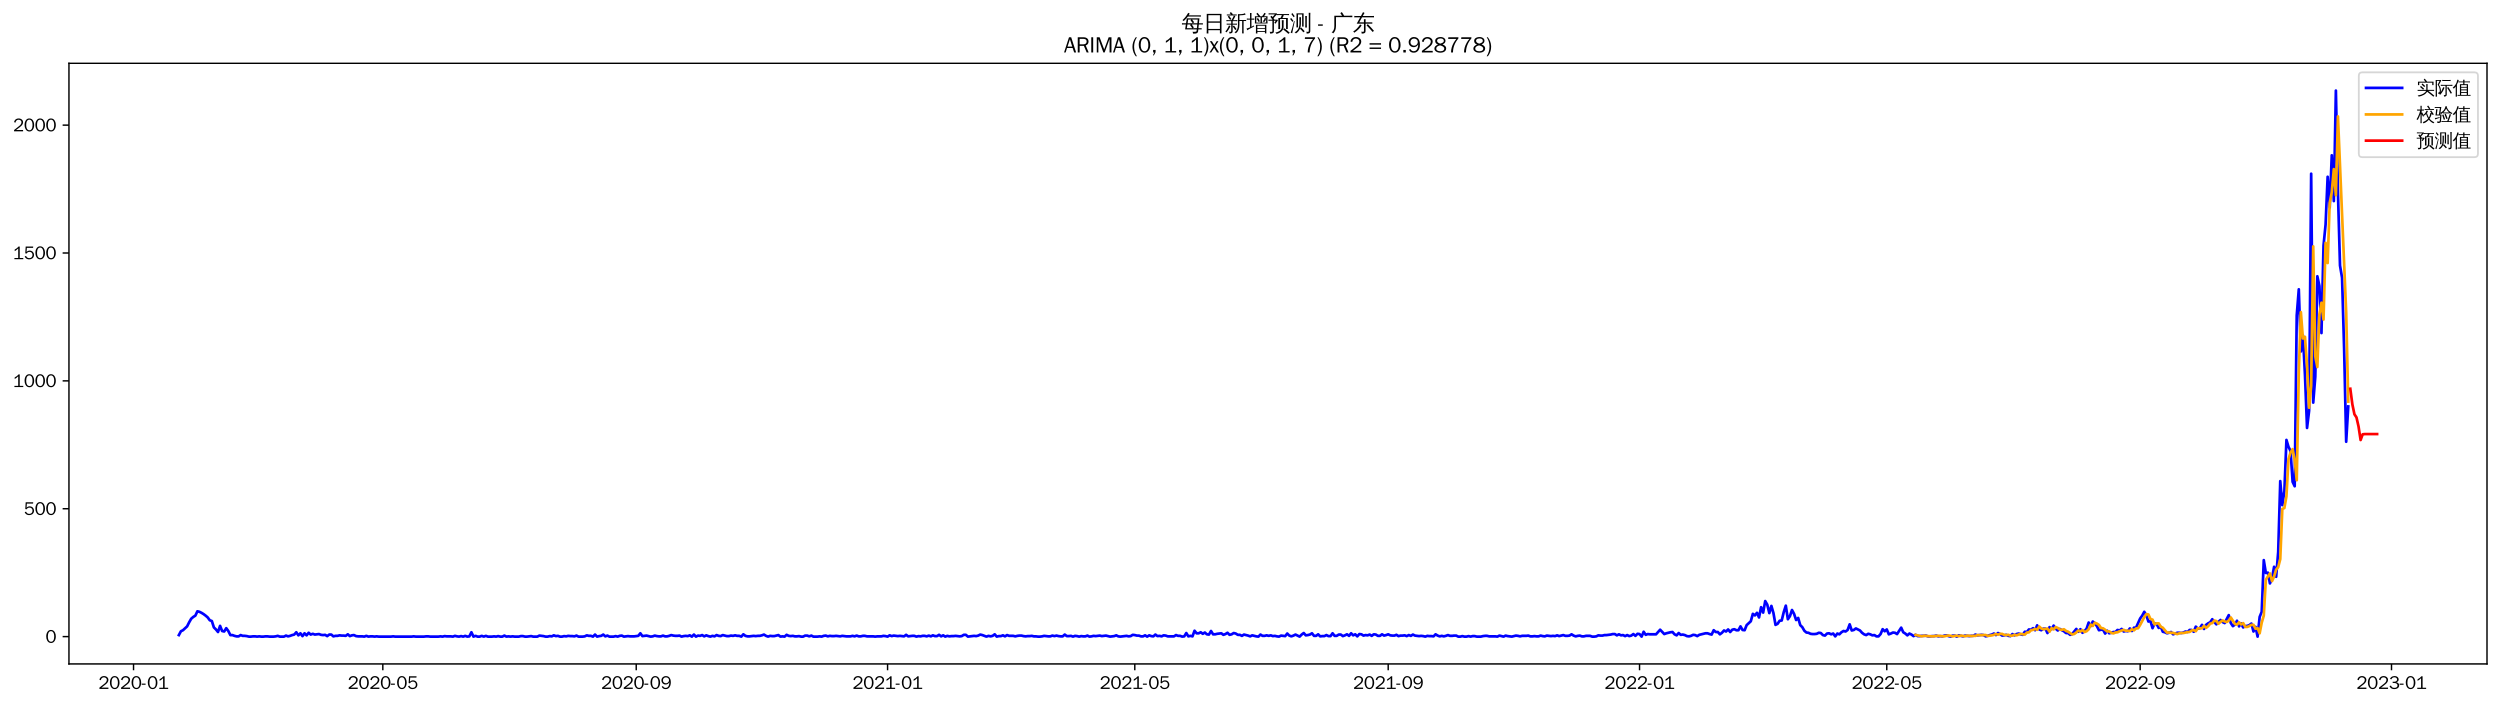 <?xml version="1.0" encoding="utf-8" standalone="no"?>
<!DOCTYPE svg PUBLIC "-//W3C//DTD SVG 1.1//EN"
  "http://www.w3.org/Graphics/SVG/1.1/DTD/svg11.dtd">
<svg xmlns:xlink="http://www.w3.org/1999/xlink" width="1384.588pt" height="390.418pt" viewBox="0 0 1384.588 390.418" xmlns="http://www.w3.org/2000/svg" version="1.1">
 <defs>
  <style type="text/css">*{stroke-linejoin: round; stroke-linecap: butt}</style>
 </defs>
 <g id="figure_1">
  <g id="patch_1">
   <path d="M 0 390.418 
L 1384.588 390.418 
L 1384.588 -0 
L 0 -0 
z
" style="fill: #ffffff"/>
  </g>
  <g id="axes_1">
   <g id="patch_2">
    <path d="M 38.188 367.701 
L 1377.388 367.701 
L 1377.388 35.061 
L 38.188 35.061 
z
" style="fill: #ffffff"/>
   </g>
   <g id="matplotlib.axis_1">
    <g id="xtick_1">
     <g id="line2d_1">
      <defs>
       <path id="m524319feeb" d="M 0 0 
L 0 3.5 
" style="stroke: #000000; stroke-width: 0.8"/>
      </defs>
      <g>
       <use xlink:href="#m524319feeb" x="73.958" y="367.701" style="stroke: #000000; stroke-width: 0.8"/>
      </g>
     </g>
     <g id="text_1">
      <!-- 2020-01 -->
      <g transform="translate(54.468 381.557)scale(0.1 -0.1)">
       <defs>
        <path id="WenQuanYiZenHei-32" d="M 3488 0 
L 369 0 
L 369 456 
L 2150 1850 
Q 2931 2463 2931 3144 
Q 2931 3619 2488 3863 
Q 2231 4013 1931 4013 
Q 1425 4013 1113 3619 
Q 894 3356 881 3013 
L 369 3169 
Q 531 3981 1213 4300 
Q 1544 4456 1950 4456 
Q 2631 4456 3088 4044 
L 3225 3888 
L 3350 3706 
Q 3481 3444 3481 3144 
Q 3481 2313 2519 1569 
L 1069 456 
L 3488 456 
L 3488 0 
z
" transform="scale(0.016)"/>
        <path id="WenQuanYiZenHei-30" d="M 3581 2175 
Q 3581 1288 3169 638 
Q 2713 -63 1938 -63 
Q 1025 -63 563 831 
Q 256 1425 256 2188 
Q 256 3188 700 3819 
Q 1138 4456 1888 4456 
Q 2863 4456 3306 3500 
Q 3581 2925 3581 2175 
z
M 3019 2100 
Q 3019 3356 2500 3806 
L 2350 3919 
Q 2144 4031 1888 4031 
Q 1100 4031 888 2956 
Q 819 2625 819 2225 
Q 819 1013 1338 569 
Q 1588 356 1938 356 
Q 2675 356 2925 1294 
Q 3019 1663 3019 2100 
z
" transform="scale(0.016)"/>
        <path id="WenQuanYiZenHei-2d" d="M 1363 1444 
L 0 1444 
L 0 1844 
L 1363 1844 
L 1363 1444 
z
" transform="scale(0.016)"/>
        <path id="WenQuanYiZenHei-31" d="M 3556 0 
L 488 0 
L 488 406 
L 1800 406 
L 1800 3725 
Q 1231 3125 588 2788 
L 588 3338 
Q 1456 3781 1931 4388 
L 2331 4388 
L 2331 406 
L 3556 406 
L 3556 0 
z
" transform="scale(0.016)"/>
       </defs>
       <use xlink:href="#WenQuanYiZenHei-32"/>
       <use xlink:href="#WenQuanYiZenHei-30" x="59.961"/>
       <use xlink:href="#WenQuanYiZenHei-32" x="119.922"/>
       <use xlink:href="#WenQuanYiZenHei-30" x="179.883"/>
       <use xlink:href="#WenQuanYiZenHei-2d" x="239.844"/>
       <use xlink:href="#WenQuanYiZenHei-30" x="269.824"/>
       <use xlink:href="#WenQuanYiZenHei-31" x="329.785"/>
      </g>
     </g>
    </g>
    <g id="xtick_2">
     <g id="line2d_2">
      <g>
       <use xlink:href="#m524319feeb" x="212.02" y="367.701" style="stroke: #000000; stroke-width: 0.8"/>
      </g>
     </g>
     <g id="text_2">
      <!-- 2020-05 -->
      <g transform="translate(192.53 381.557)scale(0.1 -0.1)">
       <defs>
        <path id="WenQuanYiZenHei-35" d="M 3531 1488 
Q 3531 688 2913 250 
Q 2456 -63 1844 -63 
Q 1175 -63 706 350 
Q 413 613 306 975 
L 781 1131 
Q 1000 538 1569 406 
Q 1706 369 1856 369 
Q 2550 369 2850 869 
Q 3000 1131 3000 1494 
Q 3000 2056 2581 2356 
Q 2319 2538 1969 2538 
Q 1400 2538 1031 2075 
Q 981 2013 938 1938 
L 500 2031 
L 644 4388 
L 3244 4388 
L 3200 3919 
L 1044 3919 
L 950 2500 
Q 1431 2975 2006 2975 
Q 2713 2975 3163 2475 
Q 3531 2063 3531 1488 
z
" transform="scale(0.016)"/>
       </defs>
       <use xlink:href="#WenQuanYiZenHei-32"/>
       <use xlink:href="#WenQuanYiZenHei-30" x="59.961"/>
       <use xlink:href="#WenQuanYiZenHei-32" x="119.922"/>
       <use xlink:href="#WenQuanYiZenHei-30" x="179.883"/>
       <use xlink:href="#WenQuanYiZenHei-2d" x="239.844"/>
       <use xlink:href="#WenQuanYiZenHei-30" x="269.824"/>
       <use xlink:href="#WenQuanYiZenHei-35" x="329.785"/>
      </g>
     </g>
    </g>
    <g id="xtick_3">
     <g id="line2d_3">
      <g>
       <use xlink:href="#m524319feeb" x="352.364" y="367.701" style="stroke: #000000; stroke-width: 0.8"/>
      </g>
     </g>
     <g id="text_3">
      <!-- 2020-09 -->
      <g transform="translate(332.874 381.557)scale(0.1 -0.1)">
       <defs>
        <path id="WenQuanYiZenHei-39" d="M 3544 2300 
Q 3544 1163 3019 513 
Q 2563 -63 1775 -63 
Q 956 -63 563 488 
Q 463 631 394 813 
L 838 975 
Q 1025 494 1550 388 
Q 1656 369 1775 369 
Q 2594 369 2900 1325 
Q 3044 1769 3038 2313 
L 3025 2313 
Q 2675 1638 1944 1544 
Q 1844 1531 1744 1531 
Q 1050 1531 625 2031 
Q 294 2419 294 2963 
Q 294 3656 813 4094 
Q 1238 4456 1819 4456 
Q 2988 4456 3381 3363 
Q 3544 2900 3544 2300 
z
M 2925 2994 
Q 2925 3563 2469 3844 
Q 2206 4006 1863 4006 
Q 1275 4006 988 3563 
Q 844 3344 825 3056 
Q 819 3006 819 2956 
Q 819 2413 1269 2131 
Q 1538 1963 1875 1963 
Q 2363 1963 2681 2350 
Q 2925 2638 2925 2994 
z
" transform="scale(0.016)"/>
       </defs>
       <use xlink:href="#WenQuanYiZenHei-32"/>
       <use xlink:href="#WenQuanYiZenHei-30" x="59.961"/>
       <use xlink:href="#WenQuanYiZenHei-32" x="119.922"/>
       <use xlink:href="#WenQuanYiZenHei-30" x="179.883"/>
       <use xlink:href="#WenQuanYiZenHei-2d" x="239.844"/>
       <use xlink:href="#WenQuanYiZenHei-30" x="269.824"/>
       <use xlink:href="#WenQuanYiZenHei-39" x="329.785"/>
      </g>
     </g>
    </g>
    <g id="xtick_4">
     <g id="line2d_4">
      <g>
       <use xlink:href="#m524319feeb" x="491.567" y="367.701" style="stroke: #000000; stroke-width: 0.8"/>
      </g>
     </g>
     <g id="text_4">
      <!-- 2021-01 -->
      <g transform="translate(472.077 381.557)scale(0.1 -0.1)">
       <use xlink:href="#WenQuanYiZenHei-32"/>
       <use xlink:href="#WenQuanYiZenHei-30" x="59.961"/>
       <use xlink:href="#WenQuanYiZenHei-32" x="119.922"/>
       <use xlink:href="#WenQuanYiZenHei-31" x="179.883"/>
       <use xlink:href="#WenQuanYiZenHei-2d" x="239.844"/>
       <use xlink:href="#WenQuanYiZenHei-30" x="269.824"/>
       <use xlink:href="#WenQuanYiZenHei-31" x="329.785"/>
      </g>
     </g>
    </g>
    <g id="xtick_5">
     <g id="line2d_5">
      <g>
       <use xlink:href="#m524319feeb" x="628.488" y="367.701" style="stroke: #000000; stroke-width: 0.8"/>
      </g>
     </g>
     <g id="text_5">
      <!-- 2021-05 -->
      <g transform="translate(608.998 381.557)scale(0.1 -0.1)">
       <use xlink:href="#WenQuanYiZenHei-32"/>
       <use xlink:href="#WenQuanYiZenHei-30" x="59.961"/>
       <use xlink:href="#WenQuanYiZenHei-32" x="119.922"/>
       <use xlink:href="#WenQuanYiZenHei-31" x="179.883"/>
       <use xlink:href="#WenQuanYiZenHei-2d" x="239.844"/>
       <use xlink:href="#WenQuanYiZenHei-30" x="269.824"/>
       <use xlink:href="#WenQuanYiZenHei-35" x="329.785"/>
      </g>
     </g>
    </g>
    <g id="xtick_6">
     <g id="line2d_6">
      <g>
       <use xlink:href="#m524319feeb" x="768.831" y="367.701" style="stroke: #000000; stroke-width: 0.8"/>
      </g>
     </g>
     <g id="text_6">
      <!-- 2021-09 -->
      <g transform="translate(749.342 381.557)scale(0.1 -0.1)">
       <use xlink:href="#WenQuanYiZenHei-32"/>
       <use xlink:href="#WenQuanYiZenHei-30" x="59.961"/>
       <use xlink:href="#WenQuanYiZenHei-32" x="119.922"/>
       <use xlink:href="#WenQuanYiZenHei-31" x="179.883"/>
       <use xlink:href="#WenQuanYiZenHei-2d" x="239.844"/>
       <use xlink:href="#WenQuanYiZenHei-30" x="269.824"/>
       <use xlink:href="#WenQuanYiZenHei-39" x="329.785"/>
      </g>
     </g>
    </g>
    <g id="xtick_7">
     <g id="line2d_7">
      <g>
       <use xlink:href="#m524319feeb" x="908.034" y="367.701" style="stroke: #000000; stroke-width: 0.8"/>
      </g>
     </g>
     <g id="text_7">
      <!-- 2022-01 -->
      <g transform="translate(888.544 381.557)scale(0.1 -0.1)">
       <use xlink:href="#WenQuanYiZenHei-32"/>
       <use xlink:href="#WenQuanYiZenHei-30" x="59.961"/>
       <use xlink:href="#WenQuanYiZenHei-32" x="119.922"/>
       <use xlink:href="#WenQuanYiZenHei-32" x="179.883"/>
       <use xlink:href="#WenQuanYiZenHei-2d" x="239.844"/>
       <use xlink:href="#WenQuanYiZenHei-30" x="269.824"/>
       <use xlink:href="#WenQuanYiZenHei-31" x="329.785"/>
      </g>
     </g>
    </g>
    <g id="xtick_8">
     <g id="line2d_8">
      <g>
       <use xlink:href="#m524319feeb" x="1044.955" y="367.701" style="stroke: #000000; stroke-width: 0.8"/>
      </g>
     </g>
     <g id="text_8">
      <!-- 2022-05 -->
      <g transform="translate(1025.465 381.557)scale(0.1 -0.1)">
       <use xlink:href="#WenQuanYiZenHei-32"/>
       <use xlink:href="#WenQuanYiZenHei-30" x="59.961"/>
       <use xlink:href="#WenQuanYiZenHei-32" x="119.922"/>
       <use xlink:href="#WenQuanYiZenHei-32" x="179.883"/>
       <use xlink:href="#WenQuanYiZenHei-2d" x="239.844"/>
       <use xlink:href="#WenQuanYiZenHei-30" x="269.824"/>
       <use xlink:href="#WenQuanYiZenHei-35" x="329.785"/>
      </g>
     </g>
    </g>
    <g id="xtick_9">
     <g id="line2d_9">
      <g>
       <use xlink:href="#m524319feeb" x="1185.299" y="367.701" style="stroke: #000000; stroke-width: 0.8"/>
      </g>
     </g>
     <g id="text_9">
      <!-- 2022-09 -->
      <g transform="translate(1165.809 381.557)scale(0.1 -0.1)">
       <use xlink:href="#WenQuanYiZenHei-32"/>
       <use xlink:href="#WenQuanYiZenHei-30" x="59.961"/>
       <use xlink:href="#WenQuanYiZenHei-32" x="119.922"/>
       <use xlink:href="#WenQuanYiZenHei-32" x="179.883"/>
       <use xlink:href="#WenQuanYiZenHei-2d" x="239.844"/>
       <use xlink:href="#WenQuanYiZenHei-30" x="269.824"/>
       <use xlink:href="#WenQuanYiZenHei-39" x="329.785"/>
      </g>
     </g>
    </g>
    <g id="xtick_10">
     <g id="line2d_10">
      <g>
       <use xlink:href="#m524319feeb" x="1324.502" y="367.701" style="stroke: #000000; stroke-width: 0.8"/>
      </g>
     </g>
     <g id="text_10">
      <!-- 2023-01 -->
      <g transform="translate(1305.012 381.557)scale(0.1 -0.1)">
       <defs>
        <path id="WenQuanYiZenHei-33" d="M 3588 1231 
Q 3588 494 2875 144 
Q 2450 -63 1925 -63 
Q 1044 -63 556 488 
Q 356 706 256 1000 
L 769 1169 
Q 994 375 1913 375 
Q 2631 375 2900 788 
Q 3019 975 3019 1231 
Q 3019 1638 2638 1881 
Q 2325 2081 1613 2069 
L 1338 2069 
L 1338 2494 
Q 1969 2494 2094 2506 
Q 2325 2544 2463 2613 
Q 2763 2756 2844 3100 
Q 2863 3169 2863 3244 
Q 2863 3744 2381 3944 
L 2163 4006 
Q 2056 4025 1931 4025 
Q 1388 4025 1075 3631 
Q 969 3488 906 3313 
L 419 3456 
Q 675 4150 1400 4369 
Q 1669 4456 1975 4456 
Q 2694 4456 3106 4050 
Q 3419 3744 3419 3275 
Q 3419 2813 3025 2513 
Q 2825 2356 2575 2319 
L 2575 2306 
Q 3181 2213 3450 1769 
Q 3588 1525 3588 1231 
z
" transform="scale(0.016)"/>
       </defs>
       <use xlink:href="#WenQuanYiZenHei-32"/>
       <use xlink:href="#WenQuanYiZenHei-30" x="59.961"/>
       <use xlink:href="#WenQuanYiZenHei-32" x="119.922"/>
       <use xlink:href="#WenQuanYiZenHei-33" x="179.883"/>
       <use xlink:href="#WenQuanYiZenHei-2d" x="239.844"/>
       <use xlink:href="#WenQuanYiZenHei-30" x="269.824"/>
       <use xlink:href="#WenQuanYiZenHei-31" x="329.785"/>
      </g>
     </g>
    </g>
   </g>
   <g id="matplotlib.axis_2">
    <g id="ytick_1">
     <g id="line2d_11">
      <defs>
       <path id="mb522128824" d="M 0 0 
L -3.5 0 
" style="stroke: #000000; stroke-width: 0.8"/>
      </defs>
      <g>
       <use xlink:href="#mb522128824" x="38.188" y="352.581" style="stroke: #000000; stroke-width: 0.8"/>
      </g>
     </g>
     <g id="text_11">
      <!-- 0 -->
      <g transform="translate(25.191 356.009)scale(0.1 -0.1)">
       <use xlink:href="#WenQuanYiZenHei-30"/>
      </g>
     </g>
    </g>
    <g id="ytick_2">
     <g id="line2d_12">
      <g>
       <use xlink:href="#mb522128824" x="38.188" y="281.761" style="stroke: #000000; stroke-width: 0.8"/>
      </g>
     </g>
     <g id="text_12">
      <!-- 500 -->
      <g transform="translate(13.197 285.189)scale(0.1 -0.1)">
       <use xlink:href="#WenQuanYiZenHei-35"/>
       <use xlink:href="#WenQuanYiZenHei-30" x="59.961"/>
       <use xlink:href="#WenQuanYiZenHei-30" x="119.922"/>
      </g>
     </g>
    </g>
    <g id="ytick_3">
     <g id="line2d_13">
      <g>
       <use xlink:href="#mb522128824" x="38.188" y="210.942" style="stroke: #000000; stroke-width: 0.8"/>
      </g>
     </g>
     <g id="text_13">
      <!-- 1000 -->
      <g transform="translate(7.2 214.37)scale(0.1 -0.1)">
       <use xlink:href="#WenQuanYiZenHei-31"/>
       <use xlink:href="#WenQuanYiZenHei-30" x="59.961"/>
       <use xlink:href="#WenQuanYiZenHei-30" x="119.922"/>
       <use xlink:href="#WenQuanYiZenHei-30" x="179.883"/>
      </g>
     </g>
    </g>
    <g id="ytick_4">
     <g id="line2d_14">
      <g>
       <use xlink:href="#mb522128824" x="38.188" y="140.122" style="stroke: #000000; stroke-width: 0.8"/>
      </g>
     </g>
     <g id="text_14">
      <!-- 1500 -->
      <g transform="translate(7.2 143.55)scale(0.1 -0.1)">
       <use xlink:href="#WenQuanYiZenHei-31"/>
       <use xlink:href="#WenQuanYiZenHei-35" x="59.961"/>
       <use xlink:href="#WenQuanYiZenHei-30" x="119.922"/>
       <use xlink:href="#WenQuanYiZenHei-30" x="179.883"/>
      </g>
     </g>
    </g>
    <g id="ytick_5">
     <g id="line2d_15">
      <g>
       <use xlink:href="#mb522128824" x="38.188" y="69.302" style="stroke: #000000; stroke-width: 0.8"/>
      </g>
     </g>
     <g id="text_15">
      <!-- 2000 -->
      <g transform="translate(7.2 72.73)scale(0.1 -0.1)">
       <use xlink:href="#WenQuanYiZenHei-32"/>
       <use xlink:href="#WenQuanYiZenHei-30" x="59.961"/>
       <use xlink:href="#WenQuanYiZenHei-30" x="119.922"/>
       <use xlink:href="#WenQuanYiZenHei-30" x="179.883"/>
      </g>
     </g>
    </g>
   </g>
   <g id="line2d_16">
    <path d="M 99.06 351.731 
L 100.201 349.607 
L 101.342 349.04 
L 103.624 346.915 
L 104.765 344.649 
L 105.906 342.666 
L 107.047 341.675 
L 108.188 340.967 
L 109.329 338.559 
L 110.47 338.842 
L 111.611 339.409 
L 112.752 340.117 
L 113.893 340.967 
L 115.034 341.958 
L 116.175 343.516 
L 117.316 343.941 
L 118.457 347.482 
L 119.598 348.615 
L 120.739 350.031 
L 121.88 346.632 
L 123.021 349.465 
L 124.162 349.748 
L 125.303 347.907 
L 126.444 349.465 
L 127.585 351.731 
L 128.726 351.731 
L 129.867 352.156 
L 131.008 352.439 
L 132.149 352.439 
L 133.29 351.731 
L 134.431 352.156 
L 135.572 352.156 
L 136.713 352.298 
L 137.854 352.581 
L 138.995 352.581 
L 140.136 352.439 
L 141.277 352.439 
L 142.418 352.581 
L 143.56 352.439 
L 144.701 352.581 
L 145.842 352.581 
L 146.983 352.439 
L 148.124 352.439 
L 149.265 352.581 
L 151.547 352.581 
L 152.688 352.439 
L 153.829 352.156 
L 154.97 352.581 
L 157.252 352.581 
L 158.393 352.014 
L 159.534 352.439 
L 160.675 352.156 
L 161.816 351.731 
L 162.957 351.448 
L 164.098 350.173 
L 165.239 351.873 
L 166.38 350.74 
L 167.521 352.298 
L 168.662 350.74 
L 169.803 351.873 
L 170.944 350.456 
L 172.085 351.448 
L 173.226 351.023 
L 174.367 351.448 
L 176.649 351.165 
L 177.79 351.59 
L 178.931 351.731 
L 180.072 351.59 
L 181.213 352.298 
L 182.354 351.448 
L 183.495 351.448 
L 184.636 352.439 
L 185.777 352.156 
L 186.918 352.156 
L 188.059 351.873 
L 189.2 352.014 
L 190.341 352.014 
L 191.482 352.156 
L 192.623 351.306 
L 193.764 352.298 
L 194.905 351.873 
L 196.046 351.731 
L 197.187 352.298 
L 198.328 352.439 
L 200.61 352.439 
L 201.751 352.581 
L 202.892 352.156 
L 204.033 352.581 
L 205.174 352.439 
L 206.315 352.439 
L 207.456 352.581 
L 208.597 352.439 
L 209.738 352.581 
L 216.584 352.581 
L 217.725 352.439 
L 218.866 352.581 
L 227.994 352.581 
L 229.135 352.439 
L 230.276 352.581 
L 234.84 352.581 
L 235.981 352.439 
L 237.122 352.439 
L 238.263 352.581 
L 242.827 352.581 
L 243.968 352.439 
L 245.109 352.581 
L 246.25 352.298 
L 247.391 352.439 
L 249.673 352.439 
L 250.814 352.581 
L 251.955 352.156 
L 253.096 352.439 
L 254.237 352.581 
L 255.378 352.298 
L 256.519 352.581 
L 257.66 352.156 
L 258.801 352.581 
L 259.942 352.439 
L 261.083 350.173 
L 262.224 352.581 
L 263.365 352.156 
L 264.506 352.581 
L 265.647 352.581 
L 266.788 352.156 
L 267.929 352.581 
L 269.07 352.156 
L 270.211 352.581 
L 272.493 352.581 
L 273.634 352.439 
L 274.775 352.581 
L 275.916 352.298 
L 277.057 352.581 
L 278.198 352.581 
L 279.339 352.014 
L 280.48 352.581 
L 281.621 352.439 
L 282.762 352.581 
L 283.903 352.439 
L 285.044 352.581 
L 287.326 352.581 
L 288.467 352.298 
L 289.608 352.298 
L 290.749 352.581 
L 291.89 352.581 
L 294.172 352.298 
L 295.313 352.581 
L 297.595 352.581 
L 298.736 352.014 
L 301.018 352.298 
L 302.159 352.581 
L 303.3 352.581 
L 304.442 352.298 
L 305.583 352.439 
L 306.724 351.873 
L 307.865 352.298 
L 309.006 352.156 
L 310.147 352.581 
L 311.288 352.581 
L 312.429 352.298 
L 313.57 352.439 
L 314.711 352.156 
L 315.852 352.298 
L 316.993 352.298 
L 318.134 352.439 
L 319.275 352.014 
L 320.416 352.581 
L 322.698 352.581 
L 323.839 352.439 
L 324.98 351.873 
L 326.121 352.156 
L 327.262 352.156 
L 328.403 352.581 
L 329.544 351.448 
L 330.685 352.581 
L 331.826 352.298 
L 332.967 352.156 
L 334.108 351.448 
L 335.249 352.439 
L 336.39 352.014 
L 337.531 352.581 
L 339.813 352.581 
L 340.954 352.298 
L 342.095 352.581 
L 343.236 352.156 
L 344.377 352.014 
L 345.518 352.581 
L 347.8 352.298 
L 348.941 352.439 
L 351.223 352.439 
L 353.505 352.156 
L 354.646 350.74 
L 355.787 352.298 
L 358.069 352.014 
L 360.351 352.581 
L 361.492 352.439 
L 362.633 352.014 
L 363.774 352.298 
L 364.915 352.439 
L 366.056 352.439 
L 367.197 352.014 
L 368.338 352.439 
L 369.479 352.439 
L 370.62 352.156 
L 371.761 351.731 
L 372.902 352.014 
L 374.043 352.156 
L 375.184 352.156 
L 376.325 352.014 
L 377.466 352.581 
L 378.607 352.298 
L 379.748 352.156 
L 380.889 352.298 
L 382.03 351.873 
L 383.171 352.581 
L 384.312 351.448 
L 385.453 352.581 
L 386.594 352.014 
L 387.735 352.156 
L 388.876 351.731 
L 390.017 352.439 
L 391.158 351.873 
L 392.299 352.298 
L 393.44 352.581 
L 394.581 352.156 
L 395.722 352.439 
L 396.863 351.731 
L 398.004 352.156 
L 399.145 352.298 
L 400.286 351.731 
L 402.568 352.298 
L 403.709 352.298 
L 404.85 352.014 
L 405.991 352.156 
L 407.132 351.873 
L 408.273 352.156 
L 409.414 352.156 
L 410.555 352.581 
L 411.696 351.306 
L 412.837 352.156 
L 413.978 352.439 
L 415.119 352.439 
L 417.401 352.156 
L 418.542 352.298 
L 419.683 352.156 
L 420.824 352.156 
L 421.965 351.873 
L 423.106 351.448 
L 424.247 352.156 
L 425.388 352.581 
L 426.529 352.156 
L 427.67 352.298 
L 428.811 352.298 
L 431.093 351.731 
L 432.234 352.581 
L 433.375 352.439 
L 434.516 352.581 
L 435.657 351.59 
L 436.798 352.156 
L 437.939 352.298 
L 439.08 352.156 
L 440.221 352.439 
L 441.362 352.439 
L 442.503 352.298 
L 443.644 352.581 
L 444.785 352.581 
L 445.926 352.014 
L 447.067 352.014 
L 448.208 352.439 
L 449.349 352.014 
L 450.49 352.581 
L 452.772 352.581 
L 453.913 352.439 
L 455.054 352.581 
L 456.195 352.156 
L 457.336 352.014 
L 458.477 352.439 
L 459.618 352.156 
L 460.759 352.298 
L 461.9 352.298 
L 463.041 352.156 
L 465.323 352.439 
L 466.465 352.156 
L 468.747 352.439 
L 471.029 352.439 
L 472.17 352.156 
L 473.311 352.439 
L 474.452 352.014 
L 475.593 352.439 
L 476.734 352.439 
L 477.875 352.156 
L 479.016 352.156 
L 480.157 352.439 
L 483.58 352.439 
L 484.721 352.581 
L 485.862 352.439 
L 488.144 352.439 
L 489.285 352.156 
L 490.426 352.298 
L 491.567 352.581 
L 492.708 351.873 
L 493.849 352.298 
L 494.99 352.014 
L 497.272 352.298 
L 498.413 352.156 
L 500.695 352.439 
L 501.836 351.59 
L 502.977 352.439 
L 505.259 352.156 
L 506.4 352.156 
L 507.541 352.581 
L 508.682 352.298 
L 509.823 352.439 
L 510.964 352.156 
L 512.105 352.156 
L 513.246 352.439 
L 514.387 352.014 
L 515.528 352.439 
L 516.669 351.873 
L 517.81 352.298 
L 518.951 352.298 
L 520.092 351.59 
L 521.233 352.439 
L 522.374 351.873 
L 523.515 352.581 
L 524.656 352.156 
L 525.797 352.439 
L 526.938 352.298 
L 528.079 352.298 
L 529.22 352.156 
L 531.502 352.439 
L 532.643 352.298 
L 533.784 351.59 
L 534.925 351.59 
L 536.066 352.581 
L 539.489 352.156 
L 540.63 352.298 
L 541.771 352.014 
L 542.912 351.448 
L 544.053 351.731 
L 546.335 352.581 
L 547.476 352.156 
L 548.617 352.439 
L 549.758 352.156 
L 550.899 351.306 
L 552.04 352.581 
L 553.181 352.298 
L 554.322 352.298 
L 555.463 351.873 
L 556.604 352.439 
L 557.745 351.731 
L 558.886 352.156 
L 561.168 352.156 
L 562.309 352.439 
L 563.45 352.156 
L 564.591 352.014 
L 565.732 352.014 
L 566.873 352.298 
L 568.014 352.439 
L 569.155 352.298 
L 570.296 352.298 
L 571.437 352.156 
L 572.578 352.439 
L 573.719 352.439 
L 574.86 352.581 
L 576.001 352.581 
L 577.142 352.439 
L 578.283 352.156 
L 580.565 352.439 
L 581.706 352.439 
L 582.847 352.014 
L 583.988 352.298 
L 585.129 352.014 
L 586.27 352.298 
L 587.411 352.439 
L 588.552 352.439 
L 589.693 351.448 
L 590.834 352.298 
L 591.975 352.298 
L 593.116 352.156 
L 594.257 352.581 
L 595.398 352.156 
L 596.539 352.298 
L 597.68 352.581 
L 598.821 352.298 
L 599.962 352.439 
L 601.103 352.439 
L 602.244 352.014 
L 603.385 352.581 
L 604.526 352.439 
L 605.667 352.156 
L 606.808 352.298 
L 609.09 352.014 
L 610.231 352.298 
L 612.513 352.014 
L 614.795 352.581 
L 617.077 352.298 
L 618.218 351.873 
L 619.359 352.439 
L 620.5 352.581 
L 623.923 352.156 
L 625.064 352.439 
L 626.205 352.298 
L 627.347 351.59 
L 628.488 351.731 
L 629.629 352.014 
L 630.77 352.014 
L 631.911 352.439 
L 633.052 352.439 
L 634.193 351.873 
L 635.334 352.581 
L 636.475 351.873 
L 637.616 352.298 
L 638.757 352.439 
L 639.898 351.448 
L 641.039 352.298 
L 642.18 352.156 
L 643.321 352.439 
L 644.462 351.873 
L 645.603 352.014 
L 646.744 352.439 
L 650.167 352.439 
L 651.308 351.731 
L 652.449 352.156 
L 653.59 352.156 
L 654.731 352.581 
L 655.872 352.439 
L 657.013 350.598 
L 658.154 352.439 
L 659.295 352.156 
L 660.436 352.439 
L 661.577 349.323 
L 662.718 350.74 
L 663.859 350.74 
L 665 350.173 
L 666.141 351.023 
L 667.282 350.315 
L 668.423 351.306 
L 669.564 351.448 
L 670.705 349.465 
L 671.846 351.306 
L 672.987 351.306 
L 674.128 351.023 
L 676.41 350.74 
L 677.551 351.59 
L 678.692 351.165 
L 679.833 350.456 
L 680.974 351.59 
L 682.115 351.306 
L 683.256 350.598 
L 684.397 350.881 
L 685.538 351.59 
L 686.679 351.59 
L 687.82 352.156 
L 688.961 351.448 
L 691.243 352.014 
L 692.384 352.439 
L 693.525 351.873 
L 695.807 352.439 
L 696.948 352.581 
L 698.089 351.448 
L 699.23 352.156 
L 700.371 352.156 
L 701.512 351.873 
L 702.653 352.156 
L 703.794 351.873 
L 704.935 352.298 
L 706.076 352.156 
L 707.217 352.439 
L 708.358 352.581 
L 709.499 352.014 
L 711.781 352.298 
L 712.922 350.881 
L 714.063 352.014 
L 715.204 352.439 
L 716.345 352.014 
L 717.486 351.448 
L 719.768 352.581 
L 720.909 351.448 
L 722.05 350.598 
L 723.191 351.873 
L 724.332 351.731 
L 725.473 351.448 
L 726.614 350.74 
L 727.755 352.156 
L 728.896 352.156 
L 730.037 351.306 
L 731.178 352.439 
L 732.319 352.298 
L 733.46 352.298 
L 734.601 351.731 
L 735.742 352.298 
L 736.883 352.298 
L 738.024 350.74 
L 739.165 352.156 
L 740.306 352.156 
L 741.447 351.448 
L 742.588 351.448 
L 743.729 352.298 
L 744.87 351.873 
L 746.011 351.306 
L 747.152 352.156 
L 748.293 350.74 
L 749.434 351.873 
L 750.575 351.306 
L 751.716 352.439 
L 752.857 351.165 
L 753.998 351.306 
L 755.139 352.014 
L 756.28 351.731 
L 757.421 351.873 
L 758.562 351.448 
L 759.703 352.156 
L 760.844 351.306 
L 761.985 351.448 
L 763.126 352.156 
L 764.267 352.156 
L 765.408 351.306 
L 766.549 352.014 
L 767.69 351.731 
L 768.831 351.306 
L 769.972 351.873 
L 771.113 352.014 
L 772.254 352.014 
L 773.395 351.59 
L 774.536 352.298 
L 775.677 352.014 
L 776.818 352.014 
L 777.959 351.873 
L 779.1 352.298 
L 780.241 351.731 
L 781.382 352.156 
L 782.523 351.448 
L 783.664 352.014 
L 785.946 352.298 
L 787.087 352.156 
L 788.228 352.298 
L 789.37 352.581 
L 790.511 352.156 
L 791.652 352.298 
L 792.793 352.298 
L 793.934 352.439 
L 795.075 351.306 
L 796.216 352.014 
L 797.357 352.439 
L 798.498 352.156 
L 799.639 352.439 
L 800.78 352.156 
L 801.921 351.731 
L 803.062 352.156 
L 804.203 352.156 
L 805.344 352.014 
L 806.485 352.014 
L 807.626 352.581 
L 808.767 352.581 
L 809.908 352.298 
L 811.049 352.581 
L 812.19 352.581 
L 813.331 352.298 
L 814.472 352.581 
L 815.613 352.298 
L 816.754 352.298 
L 817.895 352.581 
L 820.177 352.581 
L 821.318 352.298 
L 822.459 352.156 
L 823.6 352.156 
L 824.741 352.439 
L 828.164 352.439 
L 829.305 352.581 
L 830.446 352.014 
L 832.728 352.581 
L 833.869 352.014 
L 835.01 352.298 
L 837.292 352.581 
L 839.574 352.014 
L 840.715 352.156 
L 841.856 352.439 
L 842.997 352.156 
L 845.279 352.156 
L 846.42 352.014 
L 847.561 352.439 
L 848.702 352.439 
L 849.843 352.298 
L 850.984 352.439 
L 852.125 352.439 
L 853.266 352.014 
L 854.407 352.298 
L 855.548 352.439 
L 856.689 352.014 
L 858.971 352.298 
L 860.112 352.156 
L 861.253 352.298 
L 862.394 351.873 
L 863.535 352.298 
L 865.817 351.731 
L 866.958 352.156 
L 868.099 352.156 
L 869.24 352.014 
L 870.381 351.306 
L 871.522 352.014 
L 872.663 352.439 
L 873.804 352.156 
L 874.945 352.014 
L 876.086 352.439 
L 877.227 352.439 
L 878.368 352.156 
L 880.65 352.156 
L 881.791 352.581 
L 882.932 352.581 
L 884.073 352.439 
L 885.214 351.873 
L 886.355 352.014 
L 887.496 352.014 
L 888.637 351.731 
L 889.778 351.731 
L 892.06 351.448 
L 893.201 351.165 
L 894.342 351.165 
L 895.483 351.873 
L 896.624 351.306 
L 897.765 351.873 
L 898.906 351.731 
L 900.047 352.298 
L 901.188 351.731 
L 902.329 352.298 
L 903.47 352.014 
L 904.611 351.165 
L 905.752 352.156 
L 906.893 351.023 
L 908.034 351.165 
L 909.175 352.581 
L 910.316 349.89 
L 911.457 351.59 
L 912.598 351.165 
L 913.739 351.306 
L 917.162 351.306 
L 919.444 348.757 
L 921.726 351.165 
L 922.867 350.74 
L 925.149 350.173 
L 926.29 350.031 
L 927.431 351.306 
L 928.572 351.873 
L 929.713 350.598 
L 930.854 351.59 
L 931.995 351.448 
L 933.136 351.731 
L 934.277 352.298 
L 935.418 352.439 
L 936.559 352.156 
L 937.7 351.59 
L 938.841 351.731 
L 939.982 352.298 
L 941.123 351.59 
L 944.546 350.74 
L 945.687 350.74 
L 946.828 351.165 
L 947.969 351.448 
L 949.11 349.04 
L 950.252 350.031 
L 951.393 350.031 
L 952.534 351.306 
L 953.675 350.456 
L 954.816 349.182 
L 955.957 349.748 
L 957.098 348.615 
L 958.239 350.031 
L 959.38 348.757 
L 960.521 348.473 
L 961.662 349.04 
L 962.803 349.04 
L 963.944 346.915 
L 965.085 348.898 
L 966.226 349.04 
L 967.367 346.207 
L 969.649 344.083 
L 970.79 339.975 
L 971.931 340.825 
L 973.072 339.409 
L 974.213 341.958 
L 975.354 336.292 
L 976.495 339.267 
L 977.636 332.893 
L 978.777 334.876 
L 979.918 339.55 
L 981.059 335.584 
L 982.2 339.55 
L 983.341 346.066 
L 984.482 345.499 
L 985.623 343.799 
L 986.764 343.658 
L 987.905 338.984 
L 989.046 335.443 
L 990.187 342.95 
L 991.328 341.25 
L 992.469 337.851 
L 993.61 339.975 
L 994.751 343.374 
L 995.892 342.241 
L 997.033 346.207 
L 998.174 347.34 
L 999.315 349.323 
L 1000.456 350.315 
L 1001.597 350.456 
L 1002.738 351.023 
L 1003.879 351.165 
L 1005.02 351.165 
L 1006.161 351.023 
L 1007.302 350.456 
L 1008.443 350.598 
L 1009.584 351.731 
L 1010.725 352.014 
L 1011.866 350.881 
L 1013.007 350.74 
L 1014.148 351.306 
L 1015.289 350.881 
L 1016.43 352.439 
L 1017.571 350.881 
L 1018.712 351.306 
L 1019.853 350.173 
L 1020.994 349.465 
L 1022.135 349.748 
L 1023.276 348.898 
L 1024.417 345.782 
L 1025.558 349.182 
L 1026.699 348.898 
L 1027.84 348.049 
L 1030.122 349.182 
L 1031.263 350.456 
L 1032.404 351.306 
L 1033.545 351.731 
L 1034.686 351.023 
L 1035.827 351.306 
L 1036.968 351.873 
L 1038.109 351.731 
L 1039.25 352.439 
L 1040.391 352.439 
L 1041.532 351.165 
L 1042.673 348.473 
L 1043.814 349.607 
L 1044.955 348.615 
L 1046.096 351.306 
L 1047.237 350.881 
L 1048.378 350.315 
L 1049.519 350.456 
L 1050.66 351.165 
L 1052.942 347.624 
L 1054.083 350.173 
L 1055.224 350.881 
L 1056.365 351.873 
L 1057.506 350.881 
L 1058.647 351.448 
L 1059.788 352.298 
L 1060.929 351.59 
L 1062.07 352.298 
L 1063.211 352.298 
L 1064.352 352.156 
L 1065.493 352.156 
L 1066.634 352.014 
L 1067.775 352.439 
L 1068.916 352.439 
L 1070.057 352.298 
L 1071.198 352.298 
L 1072.339 352.014 
L 1073.48 352.439 
L 1074.621 352.298 
L 1075.762 352.439 
L 1076.903 352.014 
L 1078.044 351.873 
L 1079.185 352.298 
L 1080.326 352.581 
L 1081.467 352.014 
L 1082.608 352.014 
L 1083.749 352.581 
L 1084.89 351.873 
L 1087.172 352.439 
L 1088.313 352.014 
L 1090.595 352.298 
L 1091.736 352.156 
L 1092.877 352.156 
L 1094.018 351.448 
L 1095.159 351.873 
L 1097.441 351.59 
L 1098.582 351.731 
L 1099.723 352.439 
L 1100.864 352.156 
L 1102.005 351.731 
L 1103.146 351.448 
L 1104.287 350.881 
L 1105.428 351.731 
L 1106.569 350.598 
L 1107.71 351.165 
L 1108.851 352.014 
L 1109.992 351.873 
L 1111.133 351.59 
L 1112.275 352.156 
L 1113.416 352.298 
L 1114.557 351.165 
L 1115.698 351.873 
L 1116.839 351.165 
L 1117.98 350.881 
L 1119.121 351.306 
L 1120.262 351.59 
L 1121.403 349.89 
L 1122.544 350.031 
L 1123.685 348.615 
L 1124.826 348.757 
L 1125.967 347.907 
L 1127.108 349.04 
L 1128.249 346.349 
L 1129.39 348.615 
L 1130.531 349.04 
L 1131.672 348.19 
L 1132.813 348.19 
L 1133.954 350.598 
L 1135.095 347.34 
L 1136.236 348.473 
L 1137.377 346.491 
L 1138.518 348.19 
L 1139.659 349.182 
L 1140.8 348.332 
L 1141.941 349.04 
L 1143.082 349.607 
L 1144.223 350.598 
L 1145.364 350.598 
L 1146.505 351.59 
L 1147.646 351.165 
L 1149.928 348.332 
L 1151.069 349.89 
L 1152.21 348.473 
L 1153.351 350.456 
L 1154.492 349.465 
L 1155.633 348.19 
L 1156.774 344.791 
L 1157.915 346.774 
L 1159.056 344.224 
L 1160.197 345.216 
L 1161.338 346.774 
L 1162.479 349.04 
L 1163.62 348.757 
L 1164.761 348.757 
L 1165.902 350.881 
L 1167.043 349.323 
L 1168.184 350.74 
L 1169.325 350.456 
L 1170.466 350.031 
L 1171.607 350.031 
L 1172.748 348.898 
L 1173.889 349.182 
L 1175.03 348.332 
L 1176.171 349.748 
L 1177.312 349.465 
L 1178.453 349.607 
L 1179.594 348.049 
L 1180.735 349.465 
L 1181.876 347.624 
L 1183.017 347.624 
L 1185.299 342.525 
L 1186.44 340.967 
L 1187.581 338.842 
L 1188.722 340.825 
L 1189.863 344.224 
L 1191.004 343.941 
L 1192.145 347.907 
L 1193.286 345.216 
L 1194.427 345.641 
L 1195.568 347.765 
L 1196.709 347.199 
L 1197.85 349.89 
L 1198.991 350.173 
L 1200.132 350.74 
L 1201.273 350.456 
L 1202.414 350.031 
L 1203.555 351.306 
L 1205.837 350.456 
L 1206.978 350.456 
L 1208.119 350.598 
L 1209.26 350.315 
L 1210.401 349.748 
L 1211.542 350.031 
L 1212.683 348.898 
L 1213.824 348.898 
L 1214.965 349.89 
L 1216.106 347.057 
L 1217.247 348.19 
L 1218.388 347.907 
L 1219.529 346.066 
L 1220.67 348.332 
L 1221.811 346.066 
L 1222.952 345.216 
L 1224.093 344.649 
L 1225.234 342.95 
L 1226.375 344.508 
L 1227.516 345.782 
L 1228.657 344.366 
L 1229.798 343.374 
L 1230.939 344.508 
L 1232.08 345.074 
L 1234.362 340.683 
L 1235.503 345.074 
L 1236.644 346.774 
L 1237.785 345.924 
L 1238.926 343.799 
L 1240.067 346.915 
L 1241.208 345.216 
L 1242.349 347.482 
L 1243.49 346.774 
L 1244.631 346.632 
L 1245.772 346.207 
L 1246.913 345.357 
L 1248.054 349.748 
L 1249.195 347.199 
L 1250.336 352.581 
L 1251.477 341.675 
L 1252.618 338.842 
L 1253.759 310.231 
L 1254.9 317.313 
L 1256.041 317.171 
L 1257.182 323.12 
L 1258.323 320.287 
L 1259.464 313.913 
L 1260.605 319.437 
L 1261.746 305.698 
L 1262.887 266.464 
L 1264.028 279.778 
L 1265.169 271.988 
L 1266.31 243.66 
L 1267.451 247.485 
L 1268.592 249.751 
L 1269.733 266.889 
L 1270.874 269.297 
L 1272.015 174.682 
L 1273.157 160.235 
L 1274.298 194.653 
L 1275.439 185.73 
L 1276.58 207.826 
L 1277.721 237.003 
L 1278.862 227.513 
L 1280.003 96.214 
L 1281.144 222.981 
L 1282.285 208.675 
L 1283.426 153.011 
L 1284.567 158.393 
L 1285.708 184.455 
L 1286.849 136.014 
L 1287.99 124.4 
L 1289.131 97.913 
L 1290.272 114.91 
L 1291.413 86.016 
L 1292.554 111.369 
L 1293.695 50.181 
L 1294.836 106.553 
L 1295.977 147.062 
L 1297.118 153.861 
L 1298.259 193.237 
L 1299.4 244.652 
L 1300.541 225.106 
L 1300.541 225.106 
" clip-path="url(#pee372febd8)" style="fill: none; stroke: #0000ff; stroke-width: 1.5; stroke-linecap: square"/>
   </g>
   <g id="line2d_17">
    <path d="M 1060.929 351.638 
L 1064.352 352.432 
L 1065.493 352.113 
L 1070.057 352.446 
L 1073.48 352.126 
L 1074.621 352.3 
L 1076.903 352.411 
L 1078.044 352.129 
L 1079.185 351.967 
L 1080.326 352.146 
L 1081.467 352.481 
L 1082.608 352.166 
L 1083.749 352.083 
L 1084.89 352.343 
L 1086.031 352.026 
L 1088.313 352.385 
L 1089.454 352.062 
L 1090.595 352.124 
L 1091.736 352.312 
L 1092.877 352.123 
L 1094.018 352.185 
L 1095.159 351.743 
L 1097.441 351.773 
L 1099.723 351.681 
L 1100.864 352.18 
L 1103.146 351.904 
L 1104.287 351.601 
L 1105.428 351.115 
L 1106.569 351.527 
L 1107.71 351.032 
L 1108.851 351.077 
L 1109.992 351.634 
L 1111.133 351.741 
L 1112.275 351.567 
L 1113.416 352.065 
L 1114.557 352.056 
L 1115.698 351.548 
L 1116.839 351.879 
L 1119.121 351.037 
L 1121.403 351.488 
L 1122.544 350.328 
L 1123.685 350.226 
L 1124.826 349.078 
L 1125.967 348.835 
L 1127.108 348.302 
L 1128.249 348.802 
L 1129.39 346.994 
L 1130.531 348.072 
L 1131.672 348.487 
L 1133.954 348.129 
L 1135.095 349.861 
L 1136.236 347.87 
L 1137.377 348.601 
L 1138.518 347.3 
L 1139.659 347.783 
L 1140.8 348.676 
L 1141.941 348.801 
L 1143.082 348.487 
L 1144.223 349.412 
L 1145.364 349.854 
L 1147.646 351.368 
L 1148.787 351.121 
L 1149.928 350.29 
L 1151.069 349.175 
L 1152.21 349.742 
L 1153.351 348.972 
L 1154.492 350.03 
L 1155.633 349.588 
L 1156.774 348.512 
L 1157.915 345.923 
L 1159.056 346.663 
L 1160.197 344.889 
L 1161.338 345.365 
L 1162.479 346.118 
L 1163.62 347.829 
L 1164.761 347.982 
L 1165.902 348.779 
L 1167.043 349.751 
L 1168.184 349.642 
L 1169.325 350.524 
L 1170.466 350.813 
L 1171.607 350.295 
L 1172.748 350.187 
L 1173.889 349.611 
L 1176.171 348.805 
L 1177.312 349.347 
L 1178.453 349.319 
L 1179.594 349.506 
L 1180.735 348.407 
L 1181.876 349.09 
L 1183.017 348.055 
L 1184.158 347.949 
L 1185.299 346.074 
L 1187.581 341.778 
L 1188.722 340.111 
L 1189.863 340.316 
L 1191.004 342.837 
L 1192.145 343.172 
L 1193.286 345.864 
L 1194.427 345.229 
L 1195.568 345.231 
L 1196.709 347.1 
L 1197.85 347.665 
L 1200.132 350.368 
L 1201.273 350.284 
L 1202.414 350.483 
L 1203.555 350.521 
L 1205.837 351.194 
L 1206.978 350.765 
L 1208.119 350.563 
L 1209.26 350.591 
L 1211.542 350.091 
L 1212.683 350.01 
L 1213.824 349.197 
L 1214.965 348.999 
L 1216.106 349.591 
L 1217.247 347.925 
L 1218.388 348.027 
L 1219.529 347.971 
L 1220.67 346.598 
L 1221.811 347.725 
L 1222.952 346.797 
L 1224.093 345.39 
L 1225.234 345.076 
L 1226.375 343.682 
L 1227.516 343.956 
L 1228.657 345.46 
L 1229.798 344.445 
L 1230.939 343.622 
L 1232.08 344.166 
L 1233.221 344.493 
L 1234.362 343.721 
L 1235.503 341.982 
L 1237.785 345.589 
L 1238.926 345.978 
L 1240.067 344.661 
L 1241.208 345.851 
L 1242.349 345.102 
L 1243.49 347.204 
L 1244.631 347.194 
L 1245.772 346.73 
L 1246.913 346.079 
L 1248.054 346.033 
L 1249.195 348.219 
L 1250.336 347.922 
L 1251.477 350.736 
L 1252.618 344.865 
L 1253.759 340.956 
L 1254.9 321.165 
L 1256.041 319.239 
L 1257.182 317.589 
L 1258.323 321.829 
L 1259.464 319.365 
L 1260.605 315.485 
L 1261.746 314.097 
L 1262.887 309.69 
L 1264.028 281.856 
L 1265.169 281.384 
L 1266.31 274.87 
L 1267.451 254.168 
L 1268.592 250.69 
L 1269.733 248.739 
L 1270.874 254.862 
L 1272.015 265.968 
L 1273.157 206.197 
L 1274.298 172.876 
L 1275.439 187.469 
L 1276.58 186.553 
L 1277.721 202.744 
L 1278.862 225.82 
L 1280.003 213.656 
L 1281.144 136.466 
L 1282.285 197.241 
L 1283.426 203.268 
L 1284.567 174.024 
L 1285.708 167.652 
L 1286.849 176.982 
L 1287.99 134.474 
L 1289.131 145.674 
L 1290.272 112.337 
L 1291.413 106.521 
L 1292.554 93.688 
L 1293.695 108.112 
L 1294.836 64.48 
L 1299.4 172.978 
L 1300.541 222.413 
L 1300.541 222.413 
" clip-path="url(#pee372febd8)" style="fill: none; stroke: #ffa500; stroke-width: 1.5; stroke-linecap: square"/>
   </g>
   <g id="line2d_18">
    <path d="M 1301.682 215.312 
L 1302.823 223.943 
L 1303.964 229.421 
L 1305.105 231.189 
L 1306.246 236.226 
L 1307.387 243.694 
L 1308.528 240.536 
L 1309.669 240.404 
L 1310.81 240.404 
L 1311.951 240.404 
L 1313.092 240.404 
L 1314.233 240.404 
L 1315.374 240.404 
L 1316.515 240.404 
" clip-path="url(#pee372febd8)" style="fill: none; stroke: #ff0000; stroke-width: 1.5; stroke-linecap: square"/>
   </g>
   <g id="patch_3">
    <path d="M 38.188 367.701 
L 38.188 35.061 
" style="fill: none; stroke: #000000; stroke-width: 0.8; stroke-linejoin: miter; stroke-linecap: square"/>
   </g>
   <g id="patch_4">
    <path d="M 1377.388 367.701 
L 1377.388 35.061 
" style="fill: none; stroke: #000000; stroke-width: 0.8; stroke-linejoin: miter; stroke-linecap: square"/>
   </g>
   <g id="patch_5">
    <path d="M 38.188 367.701 
L 1377.388 367.701 
" style="fill: none; stroke: #000000; stroke-width: 0.8; stroke-linejoin: miter; stroke-linecap: square"/>
   </g>
   <g id="patch_6">
    <path d="M 38.188 35.061 
L 1377.388 35.061 
" style="fill: none; stroke: #000000; stroke-width: 0.8; stroke-linejoin: miter; stroke-linecap: square"/>
   </g>
   <g id="text_16">
    <!-- 每日新增预测 - 广东 -->
    <g transform="translate(654.39 17.042)scale(0.12 -0.12)">
     <defs>
      <path id="WenQuanYiZenHei-6bcf" d="M 6138 2181 
Q 6113 1988 6138 1800 
Q 5788 1819 5438 1819 
L 4975 1819 
L 4863 738 
L 5806 738 
L 5806 394 
L 4831 394 
L 4775 -144 
Q 4719 -563 4350 -725 
Q 4013 -856 3550 -825 
L 3288 -819 
Q 3331 -663 3275 -519 
Q 3219 -375 3113 -288 
Q 3381 -313 3759 -303 
Q 4138 -294 4231 -238 
Q 4338 -163 4350 88 
L 4381 394 
L 1025 394 
L 1244 1819 
L 813 1819 
Q 463 1819 113 1800 
Q 138 1988 113 2181 
Q 463 2163 813 2163 
L 1294 2163 
L 1488 3431 
L 1488 3581 
L 1506 3581 
L 1513 3613 
L 1713 3581 
L 5156 3581 
L 5013 2163 
L 5438 2163 
Q 5788 2163 6138 2181 
z
M 5588 4463 
Q 5569 4269 5588 4081 
Q 5244 4100 4894 4100 
L 1813 4100 
Q 1344 3463 606 2788 
Q 481 2988 256 3069 
Q 744 3494 1116 3972 
Q 1488 4450 1919 5181 
Q 2119 5044 2344 4950 
Q 2213 4688 2050 4444 
L 4894 4444 
Q 5238 4444 5588 4463 
z
M 2844 3238 
L 1906 3238 
L 1744 2163 
L 3244 2163 
L 2581 3038 
L 2844 3238 
z
M 3250 2163 
L 4563 2163 
L 4669 3238 
L 3044 3238 
L 3638 2456 
L 3250 2163 
z
M 2944 1819 
Q 3275 1394 3550 938 
L 3213 738 
L 4419 738 
L 4525 1819 
L 2944 1819 
z
M 2656 1819 
L 1694 1819 
L 1525 738 
L 3094 738 
Q 2806 1219 2450 1650 
L 2656 1819 
z
" transform="scale(0.016)"/>
      <path id="WenQuanYiZenHei-65e5" d="M 1494 -775 
Q 1244 -750 988 -775 
Q 1013 -313 1013 156 
L 1013 4875 
L 5269 4875 
L 5269 -763 
L 4813 -763 
L 4813 156 
L 1469 156 
Q 1469 -313 1494 -775 
z
M 4813 2700 
L 4813 4500 
L 1469 4500 
L 1469 2700 
L 4813 2700 
z
M 4813 531 
L 4813 2325 
L 1469 2325 
L 1469 531 
L 4813 531 
z
" transform="scale(0.016)"/>
      <path id="WenQuanYiZenHei-65b0" d="M 5419 -763 
Q 5188 -738 4963 -763 
Q 4981 -344 4981 75 
L 4981 2819 
L 4188 2819 
L 4188 1706 
Q 4188 63 3163 -738 
Q 3019 -519 2769 -469 
Q 3769 131 3769 1706 
L 3769 4769 
L 3875 4769 
L 3844 4831 
L 4294 4781 
Q 4438 4769 4894 4816 
Q 5350 4863 5512 4931 
Q 5675 5000 5763 5094 
Q 5850 4881 5981 4694 
Q 5713 4544 5263 4519 
L 4188 4438 
L 4188 3100 
L 5563 3100 
Q 5850 3100 6131 3113 
Q 6119 2956 6131 2806 
L 5394 2819 
L 5394 75 
Q 5394 -344 5419 -763 
z
M 2981 213 
Q 2656 744 2256 1225 
L 2606 1513 
Q 3025 1006 3369 450 
L 2981 213 
z
M 1169 1525 
Q 1375 1419 1594 1363 
Q 1281 488 469 -469 
Q 331 -300 119 -244 
Q 575 263 888 900 
Q 1038 1206 1169 1525 
z
M 1825 6 
L 1825 1769 
L 1081 1769 
Q 794 1769 513 1756 
Q 525 1913 513 2063 
Q 794 2050 1081 2050 
L 1825 2050 
L 1825 2775 
L 994 2775 
Q 706 2775 425 2763 
Q 438 2919 425 3075 
Q 706 3056 994 3056 
L 1825 3056 
L 1825 3088 
L 1906 3088 
Q 2288 3656 2588 4381 
Q 2794 4269 3013 4206 
Q 2800 3675 2381 3056 
L 3013 3056 
Q 3294 3056 3581 3075 
Q 3563 2919 3581 2763 
Q 3294 2775 3013 2775 
L 2238 2775 
L 2238 2050 
L 2925 2050 
Q 3206 2050 3494 2063 
Q 3475 1913 3494 1756 
Q 3206 1769 2925 1769 
L 2238 1769 
L 2238 -156 
Q 2238 -413 2075 -581 
Q 1844 -794 1306 -794 
Q 1363 -519 1188 -288 
Q 1338 -313 1534 -316 
Q 1731 -319 1778 -278 
Q 1825 -238 1825 6 
z
M 1875 3388 
L 1500 3131 
L 825 4088 
L 1200 4350 
L 1875 3388 
z
M 3419 4713 
Q 3400 4563 3419 4406 
Q 3131 4419 2850 4419 
L 1125 4419 
Q 838 4419 556 4406 
Q 569 4563 556 4713 
Q 838 4700 1125 4700 
L 1763 4700 
L 1388 5088 
L 1719 5406 
L 2288 4813 
L 2175 4700 
L 2850 4700 
Q 3131 4700 3419 4713 
z
" transform="scale(0.016)"/>
      <path id="WenQuanYiZenHei-589e" d="M 3138 -769 
Q 2913 -744 2688 -769 
Q 2706 -356 2706 56 
L 2706 1719 
L 5706 1719 
L 5706 -756 
L 5300 -756 
L 5300 -338 
L 3119 -338 
Q 3125 -550 3138 -769 
z
M 5113 3569 
Q 5344 3606 5563 3688 
Q 5669 3175 5256 2694 
Q 5113 2519 4975 2506 
Q 4831 2725 4588 2813 
Q 4806 2831 4997 3068 
Q 5188 3306 5113 3569 
z
M 3850 2763 
L 3469 2538 
L 2925 3456 
L 3313 3681 
L 3850 2763 
z
M 2400 2100 
Q 2469 3138 2400 4175 
L 3413 4175 
Q 3138 4550 2825 4888 
L 3156 5194 
Q 3581 4725 3938 4206 
L 3900 4175 
L 4456 4175 
Q 4863 4575 5131 5163 
Q 5325 5044 5538 4975 
Q 5369 4575 5013 4175 
L 6056 4175 
Q 5981 3138 6056 2100 
L 2400 2100 
z
M 5300 806 
L 5300 1450 
L 3113 1450 
Q 3113 1125 3113 806 
L 5300 806 
z
M 5300 563 
L 3113 563 
L 3113 -94 
L 5300 -94 
L 5300 563 
z
M 4431 3913 
L 4431 2363 
L 5650 2363 
L 5650 3913 
L 4756 3913 
L 4700 3856 
Q 4681 3888 4656 3913 
L 4431 3913 
z
M 4025 3913 
L 2806 3913 
L 2806 2363 
L 4025 2363 
L 4025 3913 
z
M -31 625 
Q 506 763 1006 975 
L 1006 3206 
L 669 3206 
Q 369 3206 75 3188 
Q 94 3356 75 3531 
Q 369 3513 669 3513 
L 1006 3513 
L 1006 4263 
Q 1006 4700 981 5131 
Q 1206 5106 1431 5131 
Q 1413 4700 1413 4263 
L 1413 3513 
L 2238 3531 
Q 2219 3356 2238 3188 
L 1413 3206 
L 1413 1163 
L 2150 1531 
L 2194 1256 
Q 1269 775 813 519 
L 194 144 
Q 138 438 -31 625 
z
" transform="scale(0.016)"/>
      <path id="WenQuanYiZenHei-9884" d="M 1206 19 
L 1206 2888 
L 669 2888 
Q 356 2888 50 2869 
Q 63 3044 50 3213 
Q 363 3194 669 3194 
L 1250 3194 
Q 950 3631 606 4031 
L 963 4338 
L 1263 3975 
L 1913 4719 
L 731 4719 
Q 419 4719 106 4706 
Q 125 4875 106 5044 
Q 419 5031 731 5031 
L 2481 5031 
L 2544 4663 
Q 2394 4613 2256 4466 
Q 2119 4319 1525 3631 
Q 1656 3444 1788 3250 
L 1700 3194 
L 2700 3194 
L 2763 2825 
Q 2656 2819 2613 2763 
L 2100 2038 
L 1750 2288 
L 2175 2888 
L 1638 2888 
L 1638 -150 
Q 1638 -525 1363 -669 
Q 1075 -819 525 -813 
Q 594 -513 388 -294 
Q 575 -313 837 -316 
Q 1100 -319 1153 -272 
Q 1206 -225 1206 19 
z
M 5813 -888 
Q 5100 -225 4306 375 
L 4669 719 
Q 5481 106 6219 -575 
L 5813 -888 
z
M 2375 -906 
Q 2294 -631 2025 -506 
Q 2769 -431 3353 19 
Q 3938 469 3938 1069 
L 3938 2200 
Q 3938 2625 3913 3050 
Q 4188 3025 4456 3050 
Q 4431 2625 4431 2200 
L 4431 1069 
Q 4431 681 4225 319 
Q 3644 -606 2375 -906 
z
M 3444 488 
Q 3169 513 2894 488 
Q 2919 913 2919 1338 
L 2919 3675 
Q 3219 3675 3525 3675 
Q 3750 4013 3931 4525 
L 3238 4525 
Q 2888 4525 2538 4513 
Q 2556 4669 2538 4831 
Q 2888 4813 3238 4813 
L 5313 4813 
Q 5663 4813 6006 4831 
Q 5988 4669 6006 4513 
Q 5663 4525 5313 4525 
L 4481 4525 
Q 4388 4088 4088 3675 
L 5644 3675 
L 5644 513 
L 5144 513 
L 5144 3388 
L 3894 3388 
L 3875 3363 
Q 3863 3375 3844 3388 
Q 3631 3388 3413 3388 
L 3419 1338 
Q 3419 913 3444 488 
z
" transform="scale(0.016)"/>
      <path id="WenQuanYiZenHei-6d4b" d="M 5450 138 
L 5450 4306 
Q 5450 4750 5425 5188 
Q 5663 5163 5906 5188 
Q 5881 4750 5881 4306 
L 5881 -38 
Q 5888 -569 5519 -719 
Q 5194 -831 4825 -813 
Q 4894 -519 4694 -281 
Q 4869 -306 5094 -309 
Q 5319 -313 5384 -256 
Q 5450 -200 5450 138 
z
M 4900 938 
Q 4663 963 4419 938 
Q 4444 1375 4444 1819 
L 4444 3381 
Q 4444 3819 4419 4263 
Q 4663 4238 4900 4263 
Q 4875 3819 4875 3381 
L 4875 1819 
Q 4875 1375 4900 938 
z
M 2750 2025 
L 2750 3038 
Q 2750 3481 2725 3919 
Q 2963 3894 3206 3919 
Q 3181 3481 3181 3038 
L 3181 2025 
Q 3181 1263 2919 625 
L 3231 956 
Q 3781 431 4256 -150 
L 3888 -456 
Q 3431 106 2906 600 
Q 2531 -288 1738 -769 
Q 1606 -519 1338 -450 
Q 1988 -156 2369 478 
Q 2750 1113 2750 2025 
z
M 2363 969 
Q 2119 994 1881 969 
Q 1906 1406 1906 1850 
L 1906 5038 
L 3956 5031 
L 3956 1200 
L 3525 1200 
L 3525 4713 
L 2338 4713 
L 2338 1850 
Q 2338 1406 2363 969 
z
M 663 -738 
Q 481 -588 206 -575 
Q 400 -69 606 581 
Q 813 1231 1200 2838 
L 1381 2706 
L 875 338 
L 663 -738 
z
M 1006 2856 
L 731 2550 
L 75 3400 
L 350 3713 
L 1006 2856 
z
M 1088 3913 
Q 781 4388 425 4800 
L 694 5125 
Q 1069 4688 1388 4188 
L 1088 3913 
z
" transform="scale(0.016)"/>
      <path id="WenQuanYiZenHei-20" transform="scale(0.016)"/>
      <path id="WenQuanYiZenHei-5e7f" d="M 944 4338 
L 3169 4344 
Q 2950 4731 2681 5094 
L 3100 5400 
Q 3475 4894 3763 4344 
L 5294 4344 
Q 5719 4344 6138 4363 
Q 6113 4131 6138 3906 
Q 5719 3925 5294 3925 
L 1419 3925 
L 1425 1419 
Q 1431 0 619 -756 
Q 450 -525 169 -469 
Q 975 75 950 1419 
L 944 4338 
z
" transform="scale(0.016)"/>
      <path id="WenQuanYiZenHei-4e1c" d="M 6131 -19 
L 5750 -350 
L 4888 625 
L 3988 1563 
L 4344 1919 
L 5256 969 
L 6131 -19 
z
M 2144 1825 
Q 2344 1669 2569 1556 
Q 1850 350 438 -563 
Q 338 -338 131 -219 
Q 738 156 1194 622 
Q 1650 1088 2144 1825 
z
M 3244 2050 
L 1150 2050 
L 2163 3881 
L 1219 3881 
Q 838 3881 456 3863 
Q 481 4069 456 4275 
Q 838 4256 1219 4256 
L 2369 4256 
L 2538 4556 
Q 2763 4963 2969 5381 
Q 3175 5238 3406 5138 
Q 3163 4744 2938 4331 
L 2894 4256 
L 5375 4256 
Q 5756 4256 6138 4275 
Q 6113 4069 6138 3863 
Q 5756 3881 5375 3881 
L 2688 3881 
L 1881 2425 
L 3244 2425 
Q 3244 2881 3225 3338 
Q 3475 3313 3725 3338 
Q 3706 2881 3706 2425 
L 5650 2425 
L 5650 2050 
L 3706 2050 
L 3706 -119 
Q 3706 -506 3419 -663 
Q 3113 -831 2575 -825 
Q 2644 -513 2431 -269 
Q 2619 -294 2875 -297 
Q 3131 -300 3188 -250 
Q 3244 -194 3244 63 
L 3244 2050 
z
" transform="scale(0.016)"/>
     </defs>
     <use xlink:href="#WenQuanYiZenHei-6bcf"/>
     <use xlink:href="#WenQuanYiZenHei-65e5" x="100"/>
     <use xlink:href="#WenQuanYiZenHei-65b0" x="200"/>
     <use xlink:href="#WenQuanYiZenHei-589e" x="300"/>
     <use xlink:href="#WenQuanYiZenHei-9884" x="400"/>
     <use xlink:href="#WenQuanYiZenHei-6d4b" x="500"/>
     <use xlink:href="#WenQuanYiZenHei-20" x="600"/>
     <use xlink:href="#WenQuanYiZenHei-2d" x="629.98"/>
     <use xlink:href="#WenQuanYiZenHei-20" x="659.961"/>
     <use xlink:href="#WenQuanYiZenHei-5e7f" x="689.941"/>
     <use xlink:href="#WenQuanYiZenHei-4e1c" x="789.941"/>
    </g>
    <!-- ARIMA (0, 1, 1)x(0, 0, 1, 7) (R2 = 0.928778) -->
    <g transform="translate(589.18 29.061)scale(0.12 -0.12)">
     <defs>
      <path id="WenQuanYiZenHei-41" d="M 3550 0 
L 2988 0 
L 2550 1281 
L 919 1281 
L 531 0 
L 69 0 
L 1494 4388 
L 2125 4388 
L 3550 0 
z
M 2425 1694 
L 1756 3800 
L 1075 1694 
L 2425 1694 
z
" transform="scale(0.016)"/>
      <path id="WenQuanYiZenHei-52" d="M 3675 0 
L 3100 0 
L 2288 1900 
L 1069 1900 
L 1069 0 
L 519 0 
L 519 4388 
L 2163 4388 
Q 3006 4388 3400 3900 
Q 3581 3663 3625 3325 
Q 3631 3250 3631 3163 
Q 3631 2594 3219 2244 
Q 3038 2100 2813 2038 
L 3675 0 
z
M 3081 3169 
Q 3081 3825 2356 3906 
Q 2263 3919 2163 3919 
L 1069 3919 
L 1069 2350 
L 2100 2350 
Q 2906 2350 3044 2919 
Q 3081 3031 3081 3169 
z
" transform="scale(0.016)"/>
      <path id="WenQuanYiZenHei-49" d="M 1100 0 
L 550 0 
L 550 4388 
L 1100 4388 
L 1100 0 
z
" transform="scale(0.016)"/>
      <path id="WenQuanYiZenHei-4d" d="M 4756 0 
L 4206 0 
L 4206 3831 
L 4181 3831 
L 2788 0 
L 2419 0 
L 1000 3831 
L 975 3831 
L 975 0 
L 513 0 
L 513 4388 
L 1331 4388 
L 2656 875 
L 3950 4388 
L 4756 4388 
L 4756 0 
z
" transform="scale(0.016)"/>
      <path id="WenQuanYiZenHei-28" d="M 1606 -1094 
L 1275 -1094 
Q 475 -100 338 1231 
Q 319 1438 319 1656 
Q 319 3031 1156 4244 
Q 1213 4313 1269 4388 
L 1600 4388 
Q 806 3169 794 1681 
Q 794 188 1606 -1094 
z
" transform="scale(0.016)"/>
      <path id="WenQuanYiZenHei-2c" d="M 1363 75 
L 881 -825 
L 606 -825 
L 994 0 
L 656 0 
L 656 738 
L 1363 738 
L 1363 75 
z
" transform="scale(0.016)"/>
      <path id="WenQuanYiZenHei-29" d="M 1600 1656 
Q 1600 306 869 -788 
Q 769 -950 644 -1094 
L 313 -1094 
Q 1125 188 1125 1681 
Q 1125 3169 338 4363 
Q 325 4375 319 4388 
L 650 4388 
Q 1525 3231 1594 1863 
Q 1600 1763 1600 1656 
z
" transform="scale(0.016)"/>
      <path id="WenQuanYiZenHei-78" d="M 2806 0 
L 2213 0 
L 1394 1319 
L 544 0 
L 50 0 
L 1144 1681 
L 163 3250 
L 744 3250 
L 1431 2138 
L 2144 3250 
L 2631 3250 
L 1681 1794 
L 2806 0 
z
" transform="scale(0.016)"/>
      <path id="WenQuanYiZenHei-37" d="M 3400 4056 
Q 1838 2175 1838 0 
L 1275 0 
Q 1269 1438 2056 2825 
Q 2381 3400 2825 3913 
L 444 3913 
L 500 4388 
L 3400 4388 
L 3400 4056 
z
" transform="scale(0.016)"/>
      <path id="WenQuanYiZenHei-3d" d="M 3569 2256 
L 263 2256 
L 263 2675 
L 3569 2675 
L 3569 2256 
z
M 3569 1019 
L 263 1019 
L 263 1431 
L 3569 1431 
L 3569 1019 
z
" transform="scale(0.016)"/>
      <path id="WenQuanYiZenHei-2e" d="M 1344 0 
L 631 0 
L 631 725 
L 1344 725 
L 1344 0 
z
" transform="scale(0.016)"/>
      <path id="WenQuanYiZenHei-38" d="M 3619 1175 
Q 3619 431 2850 100 
Q 2444 -63 1944 -63 
Q 1231 -63 725 269 
Q 225 594 225 1125 
Q 225 1881 1269 2281 
Q 719 2481 519 2938 
Q 444 3119 444 3319 
Q 444 4000 1144 4294 
Q 1519 4456 1963 4456 
Q 2669 4456 3094 4094 
Q 3425 3813 3425 3369 
Q 3425 2638 2575 2356 
Q 3231 2056 3450 1725 
Q 3619 1488 3619 1175 
z
M 2944 3344 
Q 2944 3906 2288 4019 
Q 2138 4044 1969 4044 
Q 1438 4044 1163 3775 
Q 1000 3613 1000 3375 
Q 1000 2925 1594 2663 
Q 1756 2588 1931 2550 
Q 2581 2725 2788 2956 
Q 2944 3125 2944 3344 
z
M 3075 1094 
Q 3075 1738 1875 2050 
Q 1094 1881 850 1463 
Q 763 1313 763 1131 
Q 763 569 1456 406 
Q 1681 344 1944 344 
Q 2519 344 2850 619 
Q 3075 813 3075 1094 
z
" transform="scale(0.016)"/>
     </defs>
     <use xlink:href="#WenQuanYiZenHei-41"/>
     <use xlink:href="#WenQuanYiZenHei-52" x="55.957"/>
     <use xlink:href="#WenQuanYiZenHei-49" x="117.871"/>
     <use xlink:href="#WenQuanYiZenHei-4d" x="143.848"/>
     <use xlink:href="#WenQuanYiZenHei-41" x="225.781"/>
     <use xlink:href="#WenQuanYiZenHei-20" x="281.738"/>
     <use xlink:href="#WenQuanYiZenHei-28" x="311.719"/>
     <use xlink:href="#WenQuanYiZenHei-30" x="341.699"/>
     <use xlink:href="#WenQuanYiZenHei-2c" x="401.66"/>
     <use xlink:href="#WenQuanYiZenHei-20" x="431.641"/>
     <use xlink:href="#WenQuanYiZenHei-31" x="461.621"/>
     <use xlink:href="#WenQuanYiZenHei-2c" x="521.582"/>
     <use xlink:href="#WenQuanYiZenHei-20" x="551.562"/>
     <use xlink:href="#WenQuanYiZenHei-31" x="581.543"/>
     <use xlink:href="#WenQuanYiZenHei-29" x="641.504"/>
     <use xlink:href="#WenQuanYiZenHei-78" x="671.484"/>
     <use xlink:href="#WenQuanYiZenHei-28" x="715.43"/>
     <use xlink:href="#WenQuanYiZenHei-30" x="745.41"/>
     <use xlink:href="#WenQuanYiZenHei-2c" x="805.371"/>
     <use xlink:href="#WenQuanYiZenHei-20" x="835.352"/>
     <use xlink:href="#WenQuanYiZenHei-30" x="865.332"/>
     <use xlink:href="#WenQuanYiZenHei-2c" x="925.293"/>
     <use xlink:href="#WenQuanYiZenHei-20" x="955.273"/>
     <use xlink:href="#WenQuanYiZenHei-31" x="985.254"/>
     <use xlink:href="#WenQuanYiZenHei-2c" x="1045.215"/>
     <use xlink:href="#WenQuanYiZenHei-20" x="1075.195"/>
     <use xlink:href="#WenQuanYiZenHei-37" x="1105.176"/>
     <use xlink:href="#WenQuanYiZenHei-29" x="1165.137"/>
     <use xlink:href="#WenQuanYiZenHei-20" x="1195.117"/>
     <use xlink:href="#WenQuanYiZenHei-28" x="1225.098"/>
     <use xlink:href="#WenQuanYiZenHei-52" x="1255.078"/>
     <use xlink:href="#WenQuanYiZenHei-32" x="1316.992"/>
     <use xlink:href="#WenQuanYiZenHei-20" x="1376.953"/>
     <use xlink:href="#WenQuanYiZenHei-3d" x="1406.934"/>
     <use xlink:href="#WenQuanYiZenHei-20" x="1466.895"/>
     <use xlink:href="#WenQuanYiZenHei-30" x="1496.875"/>
     <use xlink:href="#WenQuanYiZenHei-2e" x="1556.836"/>
     <use xlink:href="#WenQuanYiZenHei-39" x="1586.816"/>
     <use xlink:href="#WenQuanYiZenHei-32" x="1646.777"/>
     <use xlink:href="#WenQuanYiZenHei-38" x="1706.738"/>
     <use xlink:href="#WenQuanYiZenHei-37" x="1766.699"/>
     <use xlink:href="#WenQuanYiZenHei-37" x="1826.66"/>
     <use xlink:href="#WenQuanYiZenHei-38" x="1886.621"/>
     <use xlink:href="#WenQuanYiZenHei-29" x="1946.582"/>
    </g>
   </g>
   <g id="legend_1">
    <g id="patch_7">
     <path d="M 1308.388 87.056 
L 1370.388 87.056 
Q 1372.388 87.056 1372.388 85.056 
L 1372.388 42.061 
Q 1372.388 40.061 1370.388 40.061 
L 1308.388 40.061 
Q 1306.388 40.061 1306.388 42.061 
L 1306.388 85.056 
Q 1306.388 87.056 1308.388 87.056 
z
" style="fill: #ffffff; opacity: 0.8; stroke: #cccccc; stroke-linejoin: miter"/>
    </g>
    <g id="line2d_19">
     <path d="M 1310.388 48.695 
L 1320.388 48.695 
L 1330.388 48.695 
" style="fill: none; stroke: #0000ff; stroke-width: 1.5; stroke-linecap: square"/>
    </g>
    <g id="text_17">
     <!-- 实际值 -->
     <g transform="translate(1338.388 52.195)scale(0.1 -0.1)">
      <defs>
       <path id="WenQuanYiZenHei-5b9e" d="M 1025 1175 
Q 694 1175 356 1163 
Q 375 1344 356 1525 
Q 694 1506 1025 1506 
L 3363 1506 
L 3363 2625 
Q 3363 3075 3338 3519 
Q 3581 3494 3825 3519 
Q 3800 3075 3800 2625 
L 3800 1506 
L 5406 1506 
Q 5744 1506 6075 1525 
Q 6056 1344 6075 1163 
Q 5744 1175 5406 1175 
L 4038 1175 
L 4981 456 
L 6131 -488 
L 5819 -856 
L 4681 75 
L 3638 875 
Q 3313 231 2475 -231 
Q 1638 -694 700 -825 
Q 638 -519 344 -400 
Q 1450 -319 2406 244 
Q 3113 656 3300 1175 
L 1025 1175 
z
M 2263 1581 
Q 1763 2081 1200 2513 
L 1494 2894 
Q 2081 2444 2600 1919 
L 2263 1581 
z
M 2638 2500 
Q 2219 2963 1731 3363 
L 2044 3738 
Q 2556 3313 3000 2819 
L 2638 2500 
z
M 919 3156 
L 481 3156 
L 481 4344 
L 3069 4344 
Q 2794 4731 2469 5081 
L 2825 5413 
Q 3256 4944 3613 4413 
L 3513 4344 
L 5869 4344 
L 5869 3156 
L 5425 3156 
L 5425 4013 
L 919 4013 
L 919 3156 
z
" transform="scale(0.016)"/>
       <path id="WenQuanYiZenHei-9645" d="M 6000 431 
L 5569 194 
L 4963 1219 
L 4313 2219 
L 4719 2494 
L 5375 1481 
L 6000 431 
z
M 2956 2450 
Q 3181 2344 3419 2294 
Q 3006 1038 1944 -188 
Q 1794 -6 1569 56 
Q 2069 600 2372 1156 
Q 2675 1713 2956 2450 
z
M 3750 25 
L 3750 2913 
L 2819 2913 
Q 2475 2913 2125 2894 
Q 2144 3081 2125 3269 
Q 2475 3256 2819 3256 
L 5469 3256 
Q 5819 3256 6163 3269 
Q 6144 3081 6163 2894 
Q 5813 2913 5469 2913 
L 4194 2913 
L 4194 -144 
Q 4194 -725 3456 -813 
L 3263 -825 
Q 3325 -506 3125 -250 
Q 3250 -281 3394 -306 
Q 3663 -313 3706 -272 
Q 3750 -231 3750 25 
z
M 5544 4950 
Q 5525 4756 5544 4569 
Q 5194 4588 4844 4588 
L 3325 4588 
Q 2975 4588 2625 4569 
Q 2644 4756 2625 4950 
Q 2975 4931 3325 4931 
L 4844 4931 
Q 5194 4931 5544 4950 
z
M 819 -850 
Q 581 -825 344 -850 
Q 369 -419 369 19 
L 363 4938 
L 2256 4938 
L 2256 4625 
Q 2150 4513 2075 4375 
L 1481 3238 
Q 2181 2319 2181 1156 
Q 2144 400 1569 163 
L 1406 88 
Q 1288 300 1138 481 
Q 1294 538 1450 606 
Q 1763 744 1794 1156 
Q 1794 1744 1600 2300 
Q 1406 2856 1038 3313 
L 1725 4625 
L 788 4625 
L 794 19 
Q 794 -419 819 -850 
z
" transform="scale(0.016)"/>
       <path id="WenQuanYiZenHei-503c" d="M 6175 -219 
Q 6156 -388 6175 -556 
Q 5863 -544 5550 -544 
L 2313 -544 
Q 2000 -544 1688 -556 
Q 1706 -388 1688 -219 
L 2506 -231 
L 2506 3469 
L 3644 3469 
L 3644 4119 
L 2638 4119 
Q 2325 4119 2013 4100 
Q 2031 4269 2013 4438 
Q 2325 4425 2638 4425 
L 3638 4425 
Q 3638 4719 3619 5013 
Q 3856 4988 4094 5013 
Q 4075 4719 4075 4425 
L 5344 4425 
Q 5650 4425 5963 4438 
Q 5950 4269 5963 4100 
Q 5656 4119 5344 4119 
L 4069 4119 
L 4069 3469 
L 5300 3469 
L 5300 -231 
L 5550 -231 
Q 5863 -231 6175 -219 
z
M 4869 2556 
L 4869 3156 
L 2931 3156 
Q 2931 2850 2931 2556 
L 4869 2556 
z
M 4869 1669 
L 4869 2250 
L 2931 2250 
L 2931 1669 
L 4869 1669 
z
M 4869 731 
L 4869 1363 
L 2931 1363 
L 2931 731 
L 4869 731 
z
M 4869 -231 
L 4869 425 
L 2931 425 
L 2931 -231 
L 4869 -231 
z
M 2106 4925 
Q 1856 4075 1463 3338 
L 1463 31 
Q 1463 -413 1481 -850 
Q 1256 -825 1031 -850 
Q 1050 -413 1050 31 
L 1050 2681 
Q 750 2269 375 1931 
Q 238 2156 0 2256 
Q 331 2544 619 2875 
Q 1094 3425 1300 3950 
Q 1494 4469 1625 5050 
Q 1850 4963 2106 4925 
z
" transform="scale(0.016)"/>
      </defs>
      <use xlink:href="#WenQuanYiZenHei-5b9e"/>
      <use xlink:href="#WenQuanYiZenHei-9645" x="100"/>
      <use xlink:href="#WenQuanYiZenHei-503c" x="200"/>
     </g>
    </g>
    <g id="line2d_20">
     <path d="M 1310.388 63.373 
L 1320.388 63.373 
L 1330.388 63.373 
" style="fill: none; stroke: #ffa500; stroke-width: 1.5; stroke-linecap: square"/>
    </g>
    <g id="text_18">
     <!-- 校验值 -->
     <g transform="translate(1338.388 66.874)scale(0.1 -0.1)">
      <defs>
       <path id="WenQuanYiZenHei-6821" d="M 5256 2463 
Q 5025 1475 4494 706 
Q 5125 -94 6175 -544 
Q 5950 -663 5850 -900 
Q 4906 -494 4250 381 
Q 3931 0 3475 -350 
Q 3019 -700 2388 -919 
Q 2338 -656 2138 -475 
Q 3306 -69 4006 738 
Q 3563 1444 3300 2331 
Q 3050 2050 2706 1800 
Q 2606 2000 2406 2106 
Q 2900 2444 3181 2938 
Q 3350 3225 3488 3538 
Q 3700 3431 3925 3369 
Q 3763 2894 3425 2475 
L 3650 2531 
Q 3888 1675 4244 1075 
Q 4469 1444 4603 1937 
Q 4738 2431 4775 2688 
Q 4963 2644 5150 2625 
Q 4919 2969 4663 3294 
L 5038 3588 
Q 5544 2925 5975 2213 
L 5569 1969 
L 5256 2463 
z
M 6006 4050 
Q 5988 3881 6006 3713 
Q 5694 3725 5381 3725 
L 3413 3725 
Q 3100 3725 2788 3713 
Q 2806 3881 2788 4050 
Q 3100 4031 3413 4031 
L 4325 4031 
Q 4019 4525 3644 4969 
L 4000 5275 
Q 4413 4788 4750 4244 
L 4406 4031 
L 5381 4031 
Q 5694 4031 6006 4050 
z
M 406 263 
Q 238 431 -25 469 
Q 194 825 466 1337 
Q 738 1850 925 2406 
Q 1113 2963 1256 3519 
L 825 3519 
Q 506 3519 188 3500 
Q 206 3700 188 3900 
Q 506 3881 825 3881 
L 1363 3881 
L 1363 4263 
Q 1363 4719 1338 5175 
Q 1556 5150 1775 5175 
Q 1756 4719 1756 4263 
L 1756 3881 
L 2525 3900 
Q 2506 3700 2525 3500 
L 1756 3519 
L 1756 2738 
L 1931 2881 
Q 2306 2300 2613 1650 
L 2231 1413 
Q 2081 1725 1919 2019 
L 1756 2300 
L 1756 69 
Q 1756 -388 1775 -850 
Q 1556 -825 1338 -850 
Q 1363 -388 1363 69 
L 1363 2438 
Q 925 1144 406 263 
z
" transform="scale(0.016)"/>
       <path id="WenQuanYiZenHei-9a8c" d="M 5981 -106 
Q 5963 -275 5981 -444 
Q 5669 -431 5356 -431 
L 2969 -431 
Q 2656 -431 2350 -444 
Q 2363 -275 2350 -106 
Q 2656 -125 2969 -125 
L 4369 -125 
Q 4600 431 4881 1288 
L 5206 2300 
Q 5425 2206 5663 2163 
Q 5375 1188 4831 -125 
L 5356 -125 
Q 5669 -125 5981 -106 
z
M 4063 594 
Q 3788 1425 3425 2219 
L 3856 2419 
Q 4225 1600 4513 744 
L 4063 594 
z
M 3163 363 
Q 2931 1200 2613 2006 
L 3056 2175 
Q 3381 1350 3619 488 
L 3163 363 
z
M 4581 2550 
L 3513 2550 
Q 3200 2550 2888 2538 
Q 2900 2663 2894 2769 
Q 2569 2488 2206 2300 
Q 2113 2550 1894 2700 
Q 2488 2975 2975 3463 
Q 3269 3756 3394 4006 
Q 3644 4513 3794 5063 
Q 4038 4975 4294 4931 
Q 4250 4806 4206 4681 
Q 4475 3888 5025 3388 
Q 5519 2938 6169 2650 
Q 5938 2538 5838 2300 
Q 5513 2456 5200 2700 
Q 5200 2619 5206 2538 
Q 4894 2550 4581 2550 
z
M 3513 2863 
L 4994 2869 
Q 4344 3438 3988 4194 
Q 3594 3406 3013 2869 
Q 3263 2863 3513 2863 
z
M 206 444 
Q 188 756 44 963 
Q 319 956 650 1003 
Q 981 1050 1731 1281 
L 1738 1006 
Q 800 719 206 444 
z
M 525 4000 
Q 744 3950 994 3944 
Q 925 3519 875 3081 
L 763 2144 
L 1475 2144 
L 1831 4444 
L 663 4444 
Q 350 4444 38 4431 
Q 56 4600 38 4769 
Q 350 4756 663 4756 
L 2313 4756 
L 1913 2144 
L 2375 2144 
L 2200 -200 
Q 2188 -425 1988 -588 
Q 1694 -800 1181 -788 
L 944 -788 
Q 1000 -450 788 -269 
Q 1013 -294 1334 -287 
Q 1656 -281 1715 -243 
Q 1775 -206 1781 -50 
L 1925 1831 
L 294 1831 
L 444 3131 
Q 500 3569 525 4000 
z
" transform="scale(0.016)"/>
      </defs>
      <use xlink:href="#WenQuanYiZenHei-6821"/>
      <use xlink:href="#WenQuanYiZenHei-9a8c" x="100"/>
      <use xlink:href="#WenQuanYiZenHei-503c" x="200"/>
     </g>
    </g>
    <g id="line2d_21">
     <path d="M 1310.388 77.895 
L 1320.388 77.895 
L 1330.388 77.895 
" style="fill: none; stroke: #ff0000; stroke-width: 1.5; stroke-linecap: square"/>
    </g>
    <g id="text_19">
     <!-- 预测值 -->
     <g transform="translate(1338.388 81.395)scale(0.1 -0.1)">
      <use xlink:href="#WenQuanYiZenHei-9884"/>
      <use xlink:href="#WenQuanYiZenHei-6d4b" x="100"/>
      <use xlink:href="#WenQuanYiZenHei-503c" x="200"/>
     </g>
    </g>
   </g>
  </g>
 </g>
 <defs>
  <clipPath id="pee372febd8">
   <rect x="38.188" y="35.061" width="1339.2" height="332.64"/>
  </clipPath>
 </defs>
</svg>
